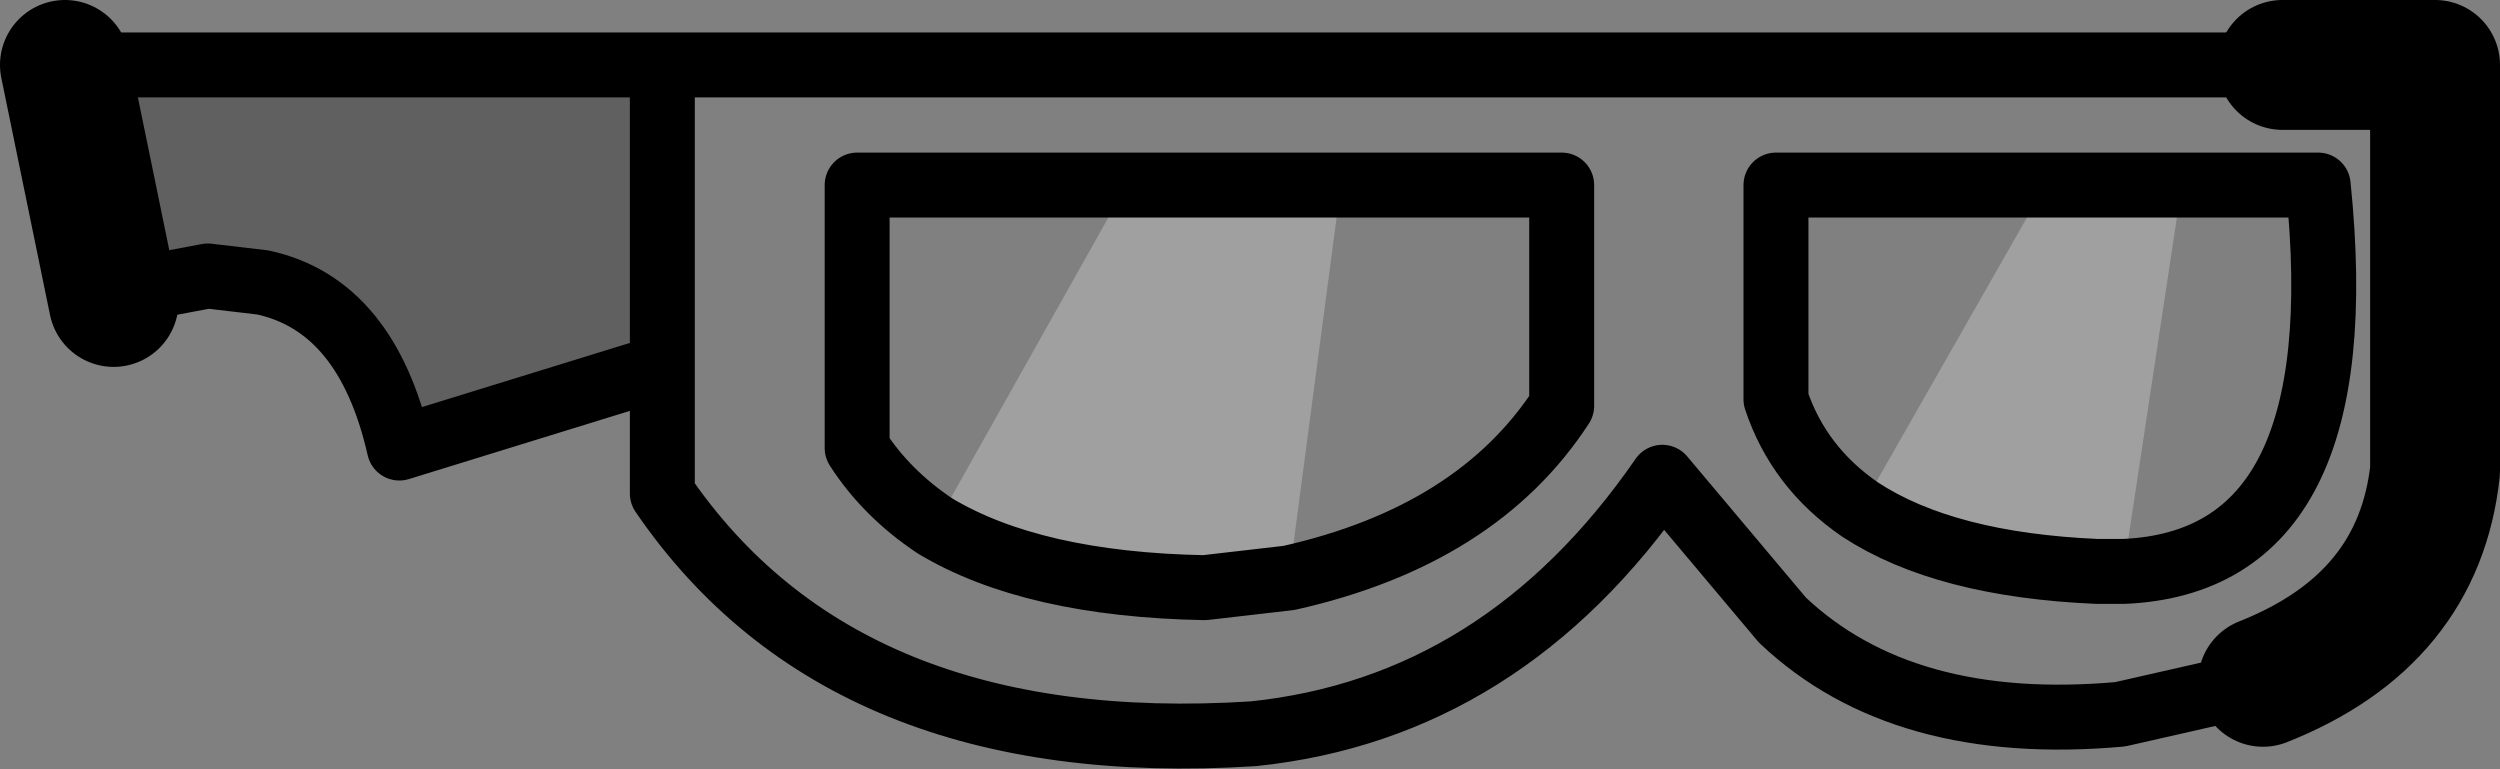 <?xml version="1.0" encoding="UTF-8" standalone="no"?>
<svg xmlns:xlink="http://www.w3.org/1999/xlink" height="11.85px" width="38.5px" xmlns="http://www.w3.org/2000/svg">
  <rect width="100%" height="100%" fill="#808080" stroke="none"/>
  <g transform="matrix(1.0, 0.0, 0.0, 1.0, -188.85, -108.35)">
    <path d="M220.35 111.2 L222.45 111.2 221.55 117.15 221.15 117.15 Q218.8 117.05 217.5 116.2 L220.35 111.2 M206.2 111.2 L209.5 111.2 208.7 117.25 207.4 117.4 Q204.75 117.35 203.25 116.45 L206.2 111.2" fill="#ffffff" fill-opacity="0.251" fill-rule="evenodd" stroke="none"/>
    <path d="M199.05 114.0 L195.0 115.25 Q194.5 113.05 192.9 112.7 L192.05 112.6 191.25 112.75 Q190.9 112.8 190.6 113.0 L189.85 109.35 199.05 109.35 199.05 114.0" fill="#000000" fill-opacity="0.251" fill-rule="evenodd" stroke="none"/>
    <path d="M223.7 118.85 L221.5 119.35 Q218.15 119.65 216.3 117.9 L214.45 115.7 Q212.0 119.25 208.15 119.65 201.85 120.05 199.05 115.95 L199.05 114.0 195.0 115.25 Q194.5 113.05 192.9 112.7 L192.05 112.6 191.25 112.75 Q190.9 112.8 190.6 113.0 M189.85 109.35 L199.05 109.35 224.0 109.35 M220.35 111.2 L222.45 111.2 224.55 111.2 Q225.15 117.0 221.55 117.15 L221.15 117.15 Q218.8 117.05 217.5 116.2 216.55 115.55 216.2 114.5 L216.2 111.2 220.35 111.2 M206.2 111.2 L209.5 111.2 212.9 111.2 212.9 114.6 Q211.6 116.6 208.7 117.25 L207.4 117.4 Q204.75 117.35 203.25 116.45 202.5 115.95 202.05 115.25 L202.05 111.2 206.2 111.2 M199.05 114.0 L199.05 109.35" fill="none" stroke="#000000" stroke-linecap="round" stroke-linejoin="round" stroke-width="1.0"/>
    <path d="M190.6 113.0 L189.85 109.35" fill="none" stroke="#000000" stroke-linecap="round" stroke-linejoin="round" stroke-width="2.0"/>
    <path d="M224.0 109.35 L226.35 109.35 226.35 115.6 Q226.1 117.9 223.7 118.85" fill="none" stroke="#000000" stroke-linecap="round" stroke-linejoin="round" stroke-width="2.0"/>
  </g>
</svg>
